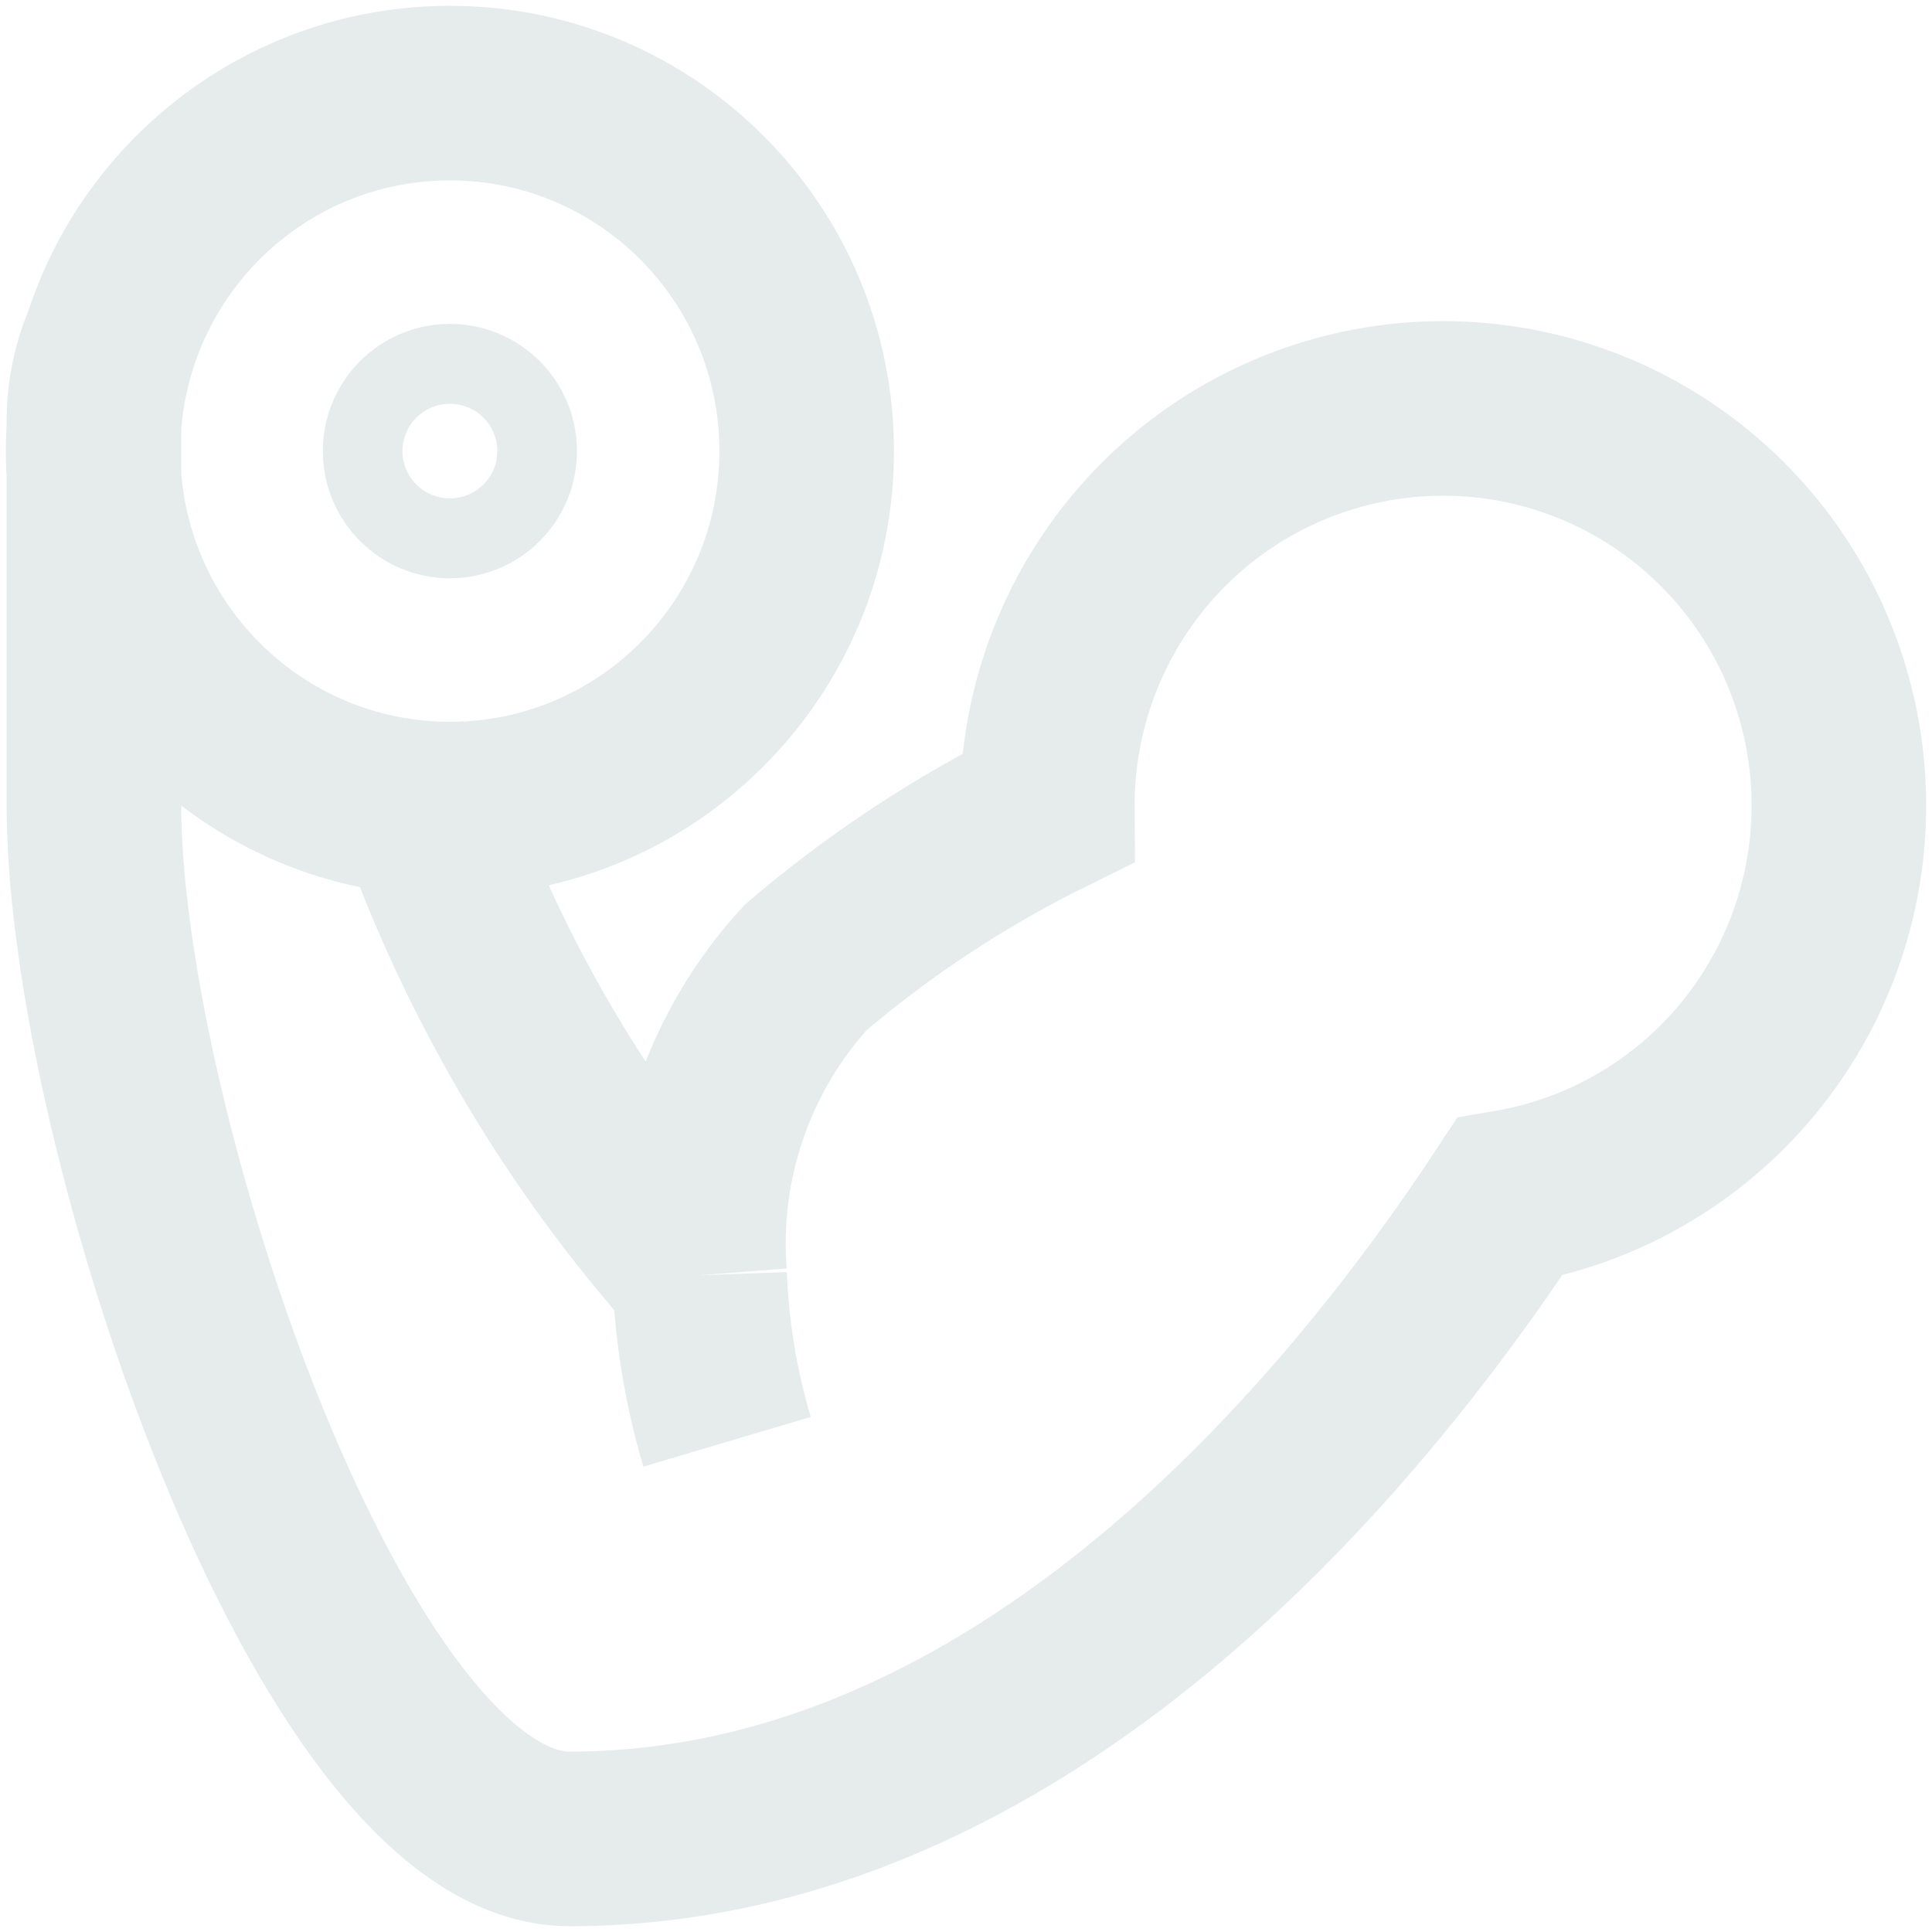 <svg width="166" height="166" viewBox="0 0 166 166" fill="none" xmlns="http://www.w3.org/2000/svg">
<path id="Vector" d="M36.375 69.374C41.607 84.195 49.671 97.85 60.115 109.574M60.115 109.574C59.741 104.77 60.359 99.94 61.929 95.386C63.499 90.832 65.988 86.653 69.241 83.107C75.568 77.712 82.537 73.123 89.987 69.445C89.943 62.932 91.758 56.542 95.218 51.03C98.677 45.519 103.637 41.116 109.51 38.342C115.384 35.568 121.927 34.539 128.365 35.376C134.803 36.213 140.867 38.882 145.842 43.067C150.817 47.252 154.494 52.778 156.438 58.992C158.383 65.206 158.514 71.849 156.816 78.136C155.119 84.423 151.663 90.091 146.857 94.47C142.052 98.85 136.097 101.757 129.697 102.85C116.651 122.664 88.133 158 48.922 158C28.461 158 8.071 96.555 8.071 69.23V35.968C8.091 33.784 8.527 31.623 9.354 29.602M60.115 109.574C60.297 114.423 61.087 119.229 62.468 123.88M69.312 38.758C69.312 55.745 55.587 69.516 38.656 69.516C21.725 69.516 8 55.745 8 38.758C8 21.771 21.725 8 38.656 8C55.587 8 69.312 21.771 69.312 38.758ZM42.078 38.758C42.078 40.654 40.546 42.192 38.656 42.192C36.766 42.192 35.234 40.654 35.234 38.758C35.234 36.862 36.766 35.325 38.656 35.325C40.546 35.325 42.078 36.862 42.078 38.758Z" stroke="#06413F" stroke-opacity="0.1" stroke-width="15" stroke-miterlimit="10"/>
</svg>

